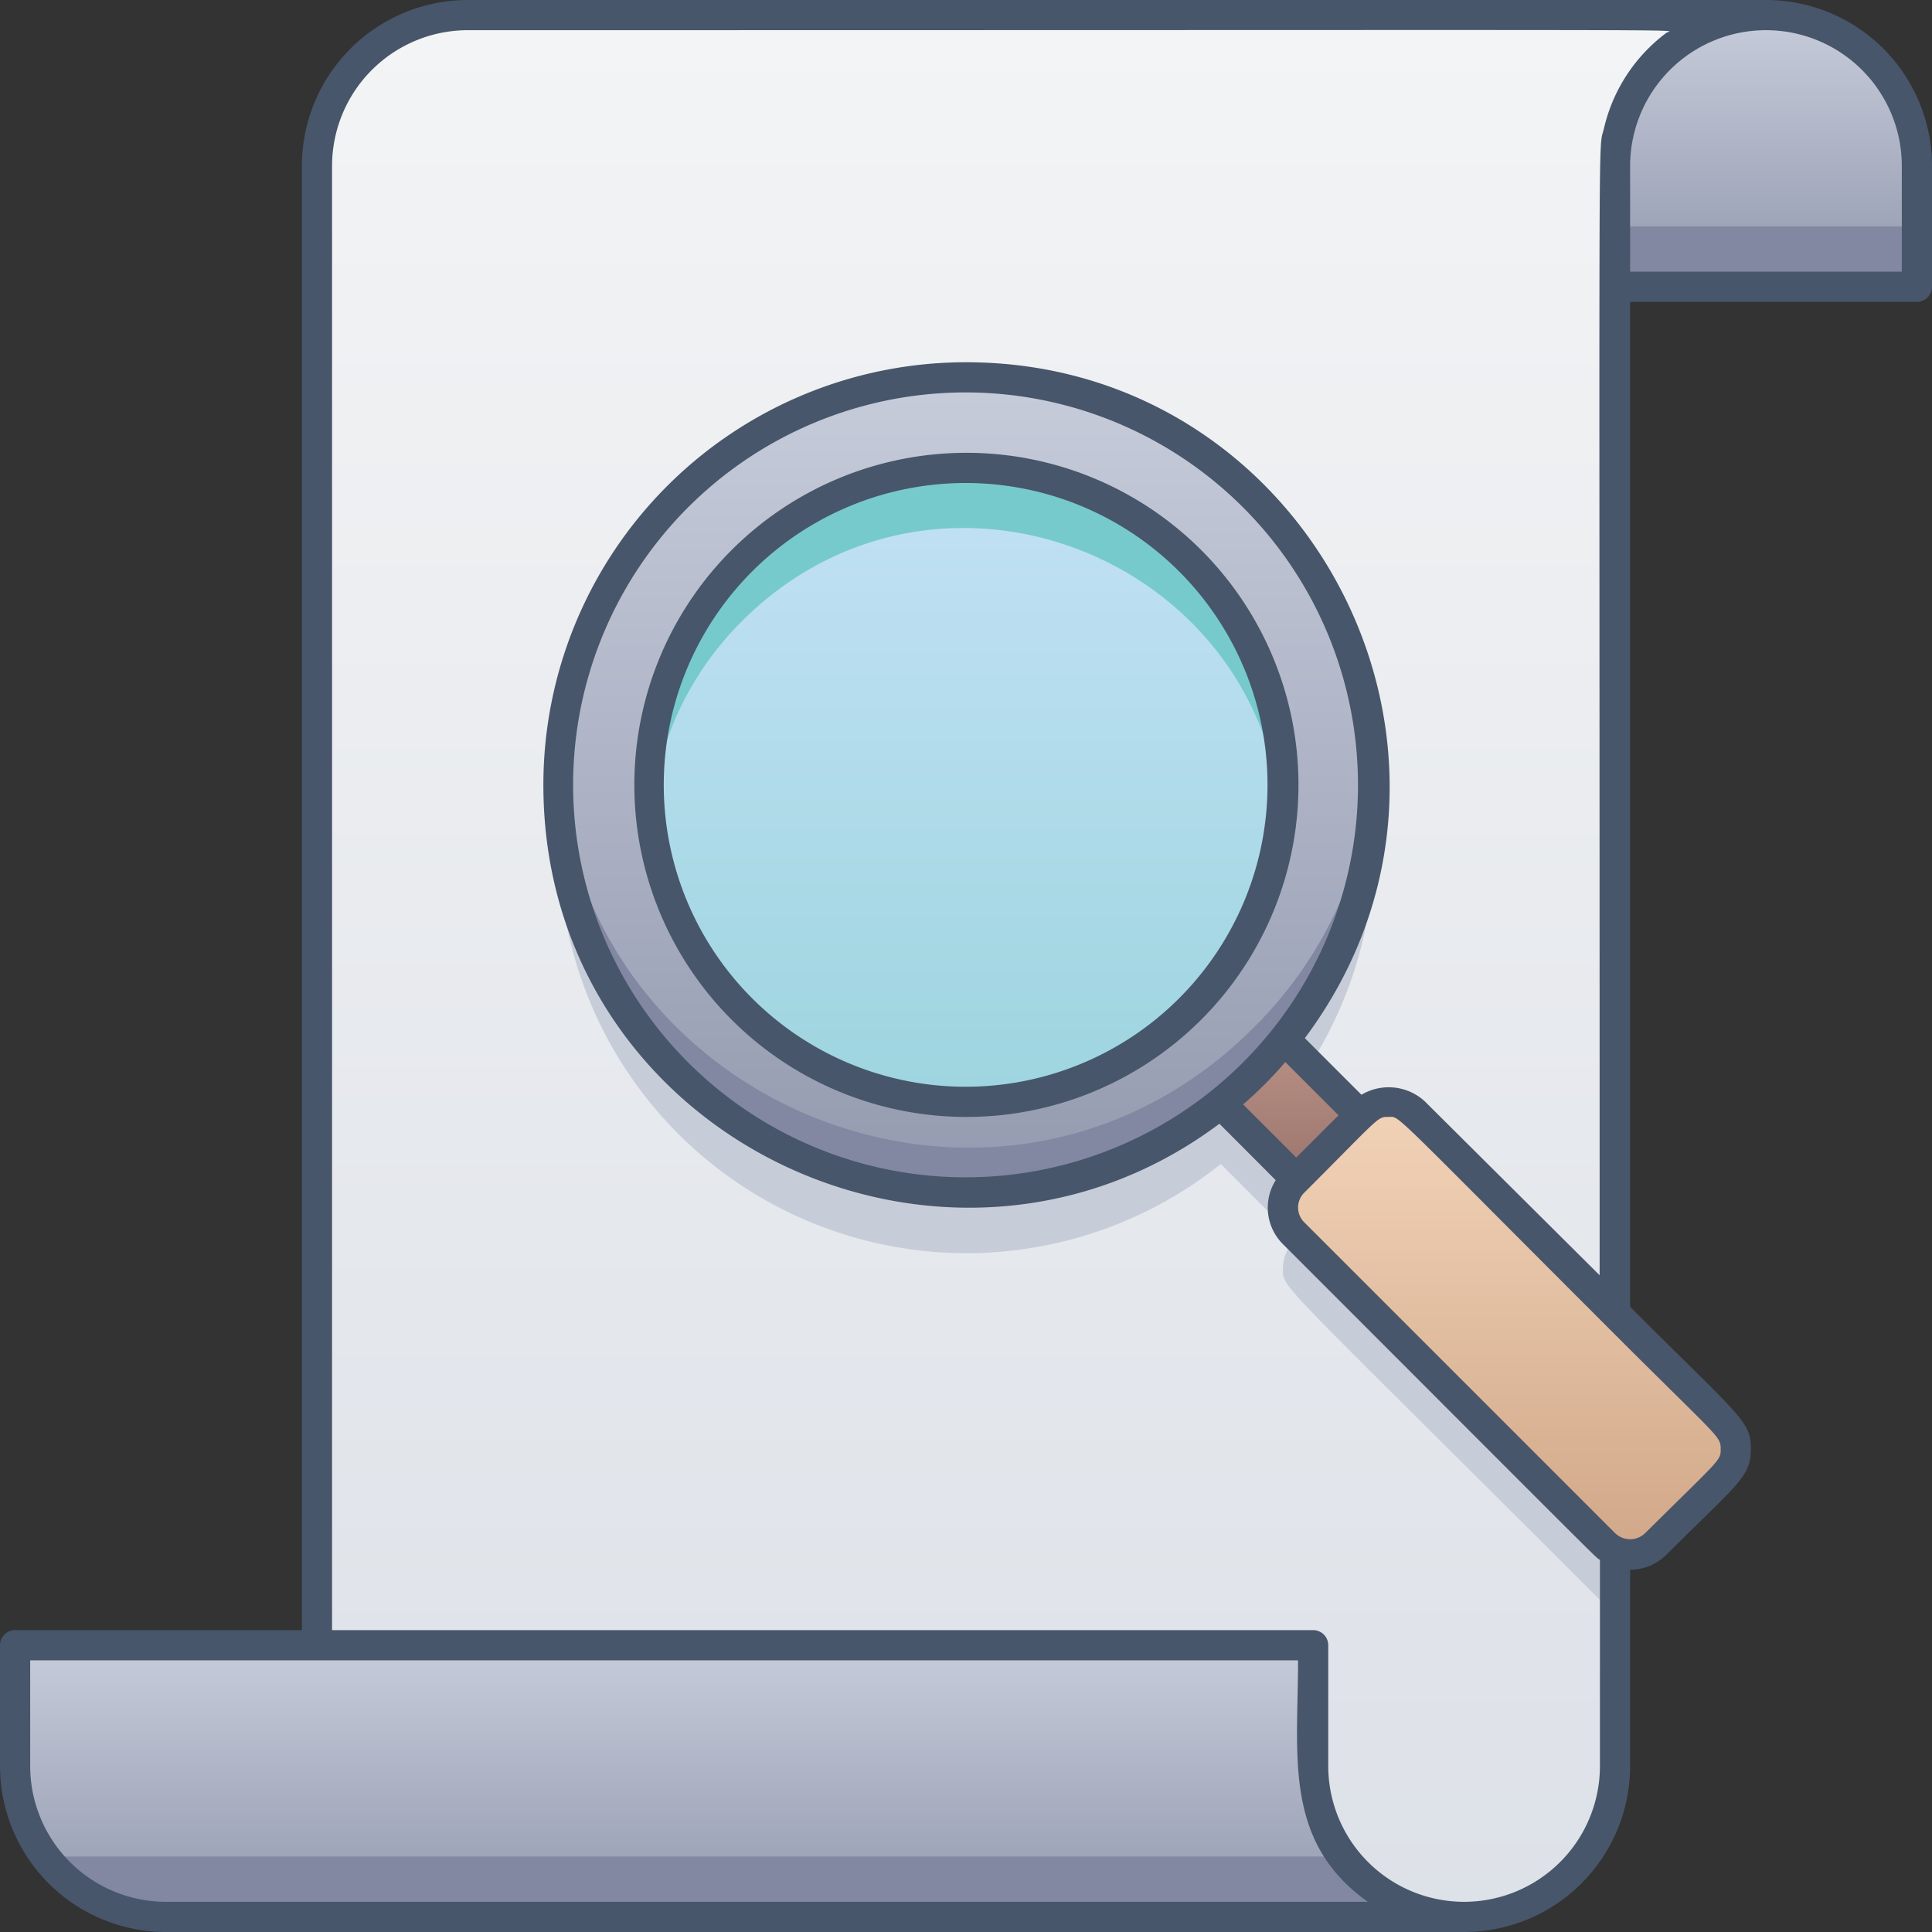 <svg xmlns="http://www.w3.org/2000/svg" xmlns:xlink="http://www.w3.org/1999/xlink" viewBox="0 0 128 128"><rect x="0" y="0" width="128" height="128" fill="#333333" stroke="none"/><defs><style>.cls-1{fill:url(#linear-gradient);}.cls-2{fill:#c7cdd8;}.cls-3{fill:url(#linear-gradient-2);}.cls-4{fill:url(#linear-gradient-3);}.cls-5{fill:#8288a1;}.cls-6{fill:url(#linear-gradient-4);}.cls-7{fill:url(#linear-gradient-5);}.cls-8{fill:url(#linear-gradient-6);}.cls-9{fill:url(#linear-gradient-7);}.cls-10{fill:#77cacb;}.cls-11{fill:#47566a;}</style><linearGradient id="linear-gradient" x1="69" y1="127" x2="69" y2="1" gradientUnits="userSpaceOnUse"><stop offset="0" stop-color="#dde1e8"/><stop offset="1" stop-color="#f3f4f5"/></linearGradient><linearGradient id="linear-gradient-2" x1="85" y1="78.12" x2="85" y2="67.88" gradientTransform="translate(76.51 -38.72) rotate(45)" gradientUnits="userSpaceOnUse"><stop offset="0" stop-color="#9b756d"/><stop offset="1" stop-color="#bc9388"/></linearGradient><linearGradient id="linear-gradient-3" x1="64" y1="79" x2="64" y2="25" gradientUnits="userSpaceOnUse"><stop offset="0" stop-color="#949aaf"/><stop offset="1" stop-color="#c6ccda"/></linearGradient><linearGradient id="linear-gradient-4" x1="100" y1="103" x2="100" y2="73" gradientUnits="userSpaceOnUse"><stop offset="0" stop-color="#d1a788"/><stop offset="1" stop-color="#f2d3b8"/></linearGradient><linearGradient id="linear-gradient-5" x1="117" y1="19" x2="117" y2="1" xlink:href="#linear-gradient-3"/><linearGradient id="linear-gradient-6" x1="49" y1="127" x2="49" y2="109" xlink:href="#linear-gradient-3"/><linearGradient id="linear-gradient-7" x1="64" y1="73" x2="64" y2="31" gradientUnits="userSpaceOnUse"><stop offset="0" stop-color="#9dd5df"/><stop offset="1" stop-color="#c3e1f5"/></linearGradient></defs><title>Searching</title><g id="Searching"><path class="cls-1" d="M117,1a10,10,0,0,0-10,10V117a10,10,0,0,1-20,0v-8H21V11A10,10,0,0,1,31,1Z"/><path class="cls-2" d="M107,91v15.78a2.44,2.44,0,0,1-.71-.49C84.26,84.26,85,85.43,85,84a2.48,2.48,0,0,1,.88-1.88l-5-5a27,27,0,1,1,4.24-4.24l5,5A2.41,2.41,0,0,1,92,77C93.44,77,92.77,76.77,107,91Z"/><rect class="cls-3" x="82" y="68.76" width="6" height="8.49" transform="translate(-26.72 81.49) rotate(-45)"/><circle class="cls-4" cx="64" cy="52" r="27"/><path class="cls-5" d="M83.09,71.09C65.55,88.64,35.68,75.06,37,50.5c1.26,23,29.42,34.23,46.05,17.59A26.88,26.88,0,0,0,91,50.5,26.9,26.9,0,0,1,83.09,71.09Z"/><path class="cls-6" d="M108,103a2.41,2.41,0,0,0,1.71-.71c4.77-4.77,5.29-5,5.29-6.29a2.41,2.41,0,0,0-.71-1.71C92.27,72.27,93.43,73,92,73a2.41,2.41,0,0,0-1.71.71C85.52,78.48,85,78.66,85,80a2.41,2.41,0,0,0,.71,1.71C107.73,103.73,106.57,103,108,103Z"/><path class="cls-7" d="M127,11v8H107V11a10,10,0,0,1,20,0Z"/><path class="cls-8" d="M97,127H11A10,10,0,0,1,1,117v-8H87v8A10,10,0,0,0,97,127Z"/><rect class="cls-5" x="107" y="15" width="20" height="4"/><path class="cls-5" d="M97,127H11a10,10,0,0,1-8-4H89A10,10,0,0,0,97,127Z"/><circle class="cls-9" cx="64" cy="52" r="21"/><path class="cls-10" d="M84.9,54c-1.63-17.34-23-25.56-35.75-12.84A20.85,20.85,0,0,0,43.1,54a20.91,20.91,0,0,1,6-16.84C63.09,23.21,86.77,34.54,84.9,54Z"/><path class="cls-11" d="M79.57,36.43a22,22,0,1,0,0,31.14A22,22,0,0,0,79.57,36.43Zm-1.44,29.7a20,20,0,1,1,0-28.26A20,20,0,0,1,78.13,66.13Z"/><path class="cls-11" d="M117,0H31A11,11,0,0,0,20,11v97H1a1,1,0,0,0-1,1v8a11,11,0,0,0,11,11H97a11,11,0,0,0,11-11V104a3.42,3.42,0,0,0,2.41-1c4.71-4.71,5.59-5.13,5.59-7s-.66-2.08-8-9.42V20h19a1,1,0,0,0,1-1V11A11,11,0,0,0,117,0ZM90.62,126H11a9,9,0,0,1-9-9v-7H86C86,116.29,85,122,90.62,126ZM114,96c0,.79,0,.61-5,5.57a1.43,1.43,0,0,1-2,0L86.43,81a1.38,1.38,0,0,1,0-2c5.07-5.07,4.8-5,5.57-5s-.17-.75,14.28,13.7C113.87,95.31,114,95.11,114,96ZM82.37,70.37a26,26,0,1,1,0-36.74A26,26,0,0,1,82.37,70.37Zm2.79,0,3.52,3.52-2.8,2.8-3.52-3.52A26.44,26.44,0,0,0,85.16,70.36ZM94.43,73a3.53,3.53,0,0,0-4.23-.47l-3.75-3.75C100.27,50.28,87,24,64,24A28,28,0,0,0,36,52c0,23.37,26.71,36,44.79,22.45l3.73,3.74A3.41,3.41,0,0,0,85,82.43c22.22,22.23,20.57,20.61,21,20.92V117a9,9,0,0,1-18,0v-8a1,1,0,0,0-1-1H22V11a9,9,0,0,1,9-9c85.6,0,79.74-.08,79.41.17a11,11,0,0,0-4.14,6.32c-.41,1.77-.29-4.19-.29,76ZM126,18H108V11a9,9,0,0,1,18,0Z"/></g></svg>